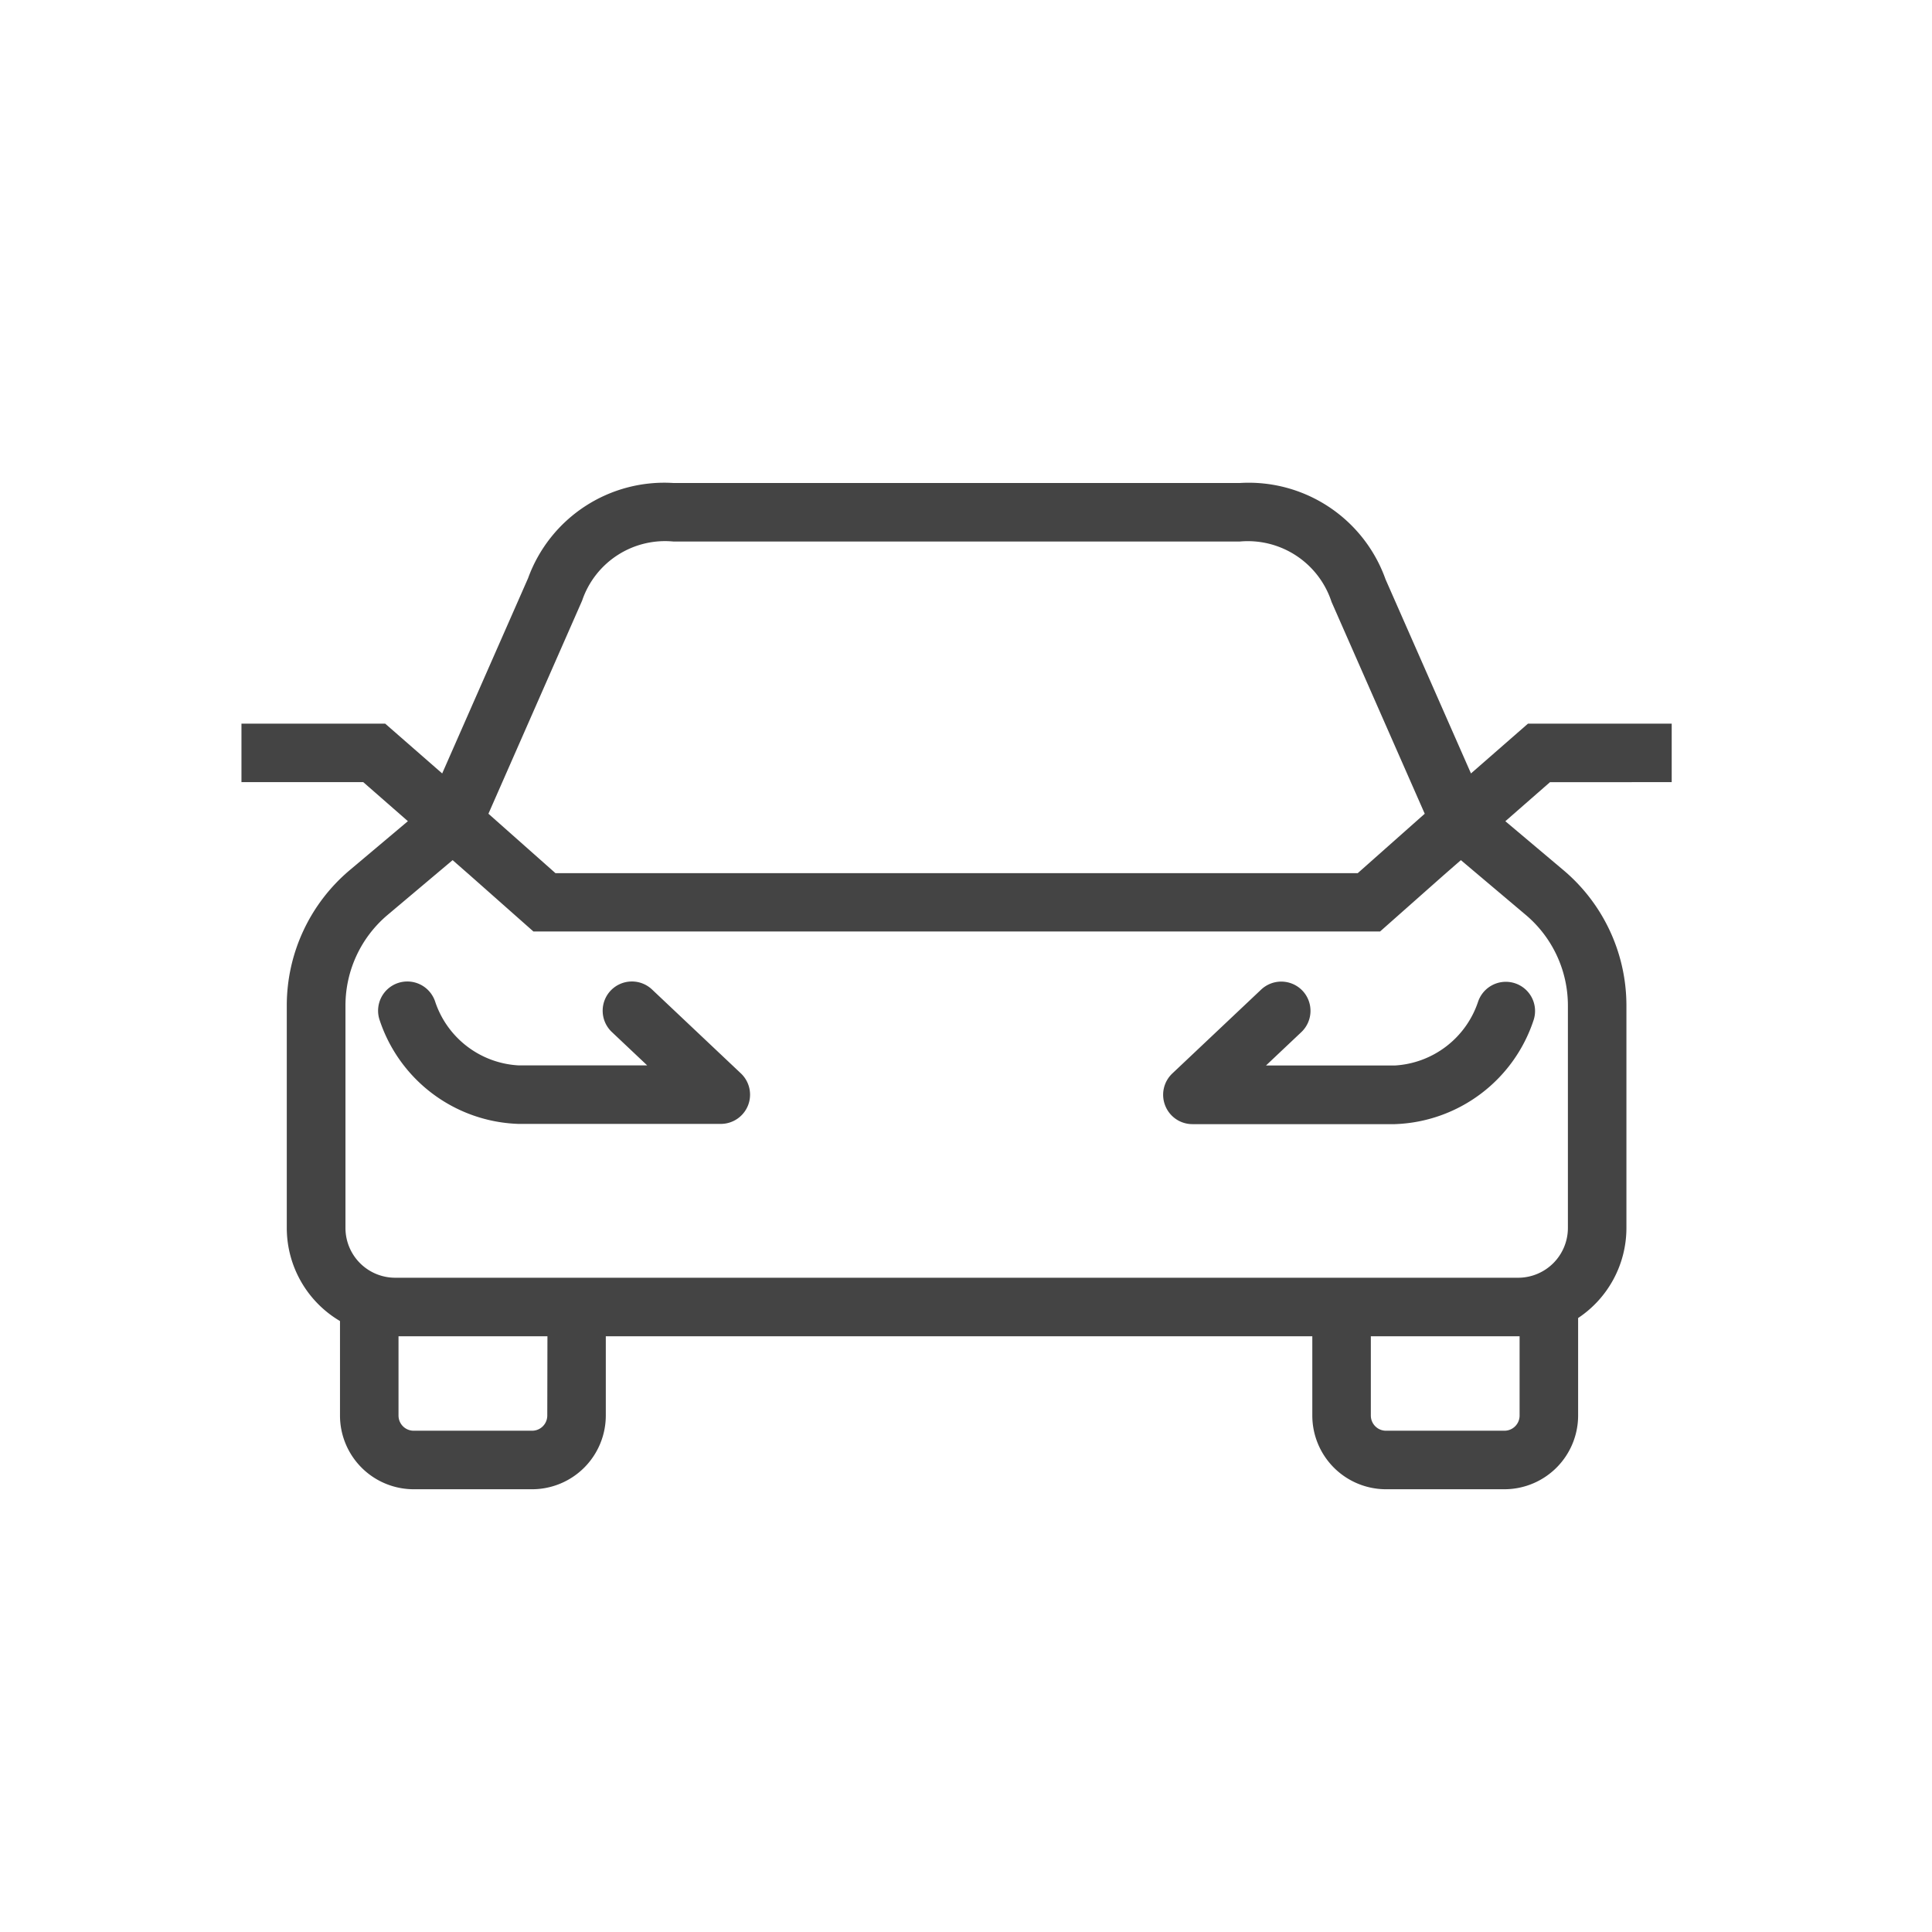 <svg xmlns="http://www.w3.org/2000/svg" width="48" height="48" viewBox="0 0 48 48">
    <defs>
        <style>
            .cls-2{fill:#444}
        </style>
    </defs>
    <g id="ic_car" transform="translate(1043.957 324.14)">
        <g id="그룹_6336" transform="translate(172.791 -58.153)">
            <path id="패스_1989" d="M-1175.215-246.555v-1.453h-3.571l-1.416 1.237-2.123-4.824a3.609 3.609 0 0 0-3.621-2.392h-14.072a3.6 3.6 0 0 0-3.61 2.365l-2.134 4.851-1.416-1.237h-3.571v1.453h3.026l1.109.97-1.442 1.214a4.4 4.4 0 0 0-1.567 3.37v5.524a2.687 2.687 0 0 0 1.322 2.311v2.348a1.832 1.832 0 0 0 1.83 1.831h2.943a1.833 1.833 0 0 0 1.831-1.831v-1.97h17.553v1.97a1.832 1.832 0 0 0 1.83 1.831h2.943a1.833 1.833 0 0 0 1.831-1.831v-2.423a2.687 2.687 0 0 0 1.2-2.236V-241a4.4 4.4 0 0 0-1.567-3.37l-1.441-1.214 1.109-.97zm-27.071-4.508a2.175 2.175 0 0 1 2.268-1.47h14.072a2.189 2.189 0 0 1 2.28 1.5l2.315 5.263-1.664 1.476h-19.933l-1.665-1.476zm-.865 20.245a.377.377 0 0 1-.377.377h-2.943a.377.377 0 0 1-.376-.377v-1.97h3.7zm24.157 0a.377.377 0 0 1-.377.377h-2.943a.377.377 0 0 1-.376-.377v-1.97h3.696zm.15-12.441a2.947 2.947 0 0 1 1.05 2.258v5.524a1.237 1.237 0 0 1-1.236 1.235h-27.9a1.236 1.236 0 0 1-1.235-1.235V-241a2.946 2.946 0 0 1 1.049-2.258l1.613-1.359.425.372 1.582 1.4h21.036l1.581-1.4.426-.372z" class="cls-2"/>
            <path id="패스_1990" d="M-1198.165-238.52a.727.727 0 0 0-.177-.8l-2.207-2.084a.728.728 0 0 0-1.028.029.728.728 0 0 0 .03 1.028l.878.829h-3.2a2.318 2.318 0 0 1-2.068-1.585.728.728 0 0 0-.915-.464.726.726 0 0 0-.467.915 3.763 3.763 0 0 0 3.45 2.588h5.028a.728.728 0 0 0 .676-.456z" class="cls-2"/>
            <path id="패스_1991" d="M-1182.095-239.515h-3.2l.878-.829a.728.728 0 0 0 .03-1.028.728.728 0 0 0-1.028-.029l-2.207 2.084a.728.728 0 0 0-.176.8.726.726 0 0 0 .675.459h5.028a3.763 3.763 0 0 0 3.45-2.588.725.725 0 0 0-.464-.912.728.728 0 0 0-.917.46 2.322 2.322 0 0 1-2.069 1.583z" class="cls-2"/>
        </g>
    </g>
</svg>
